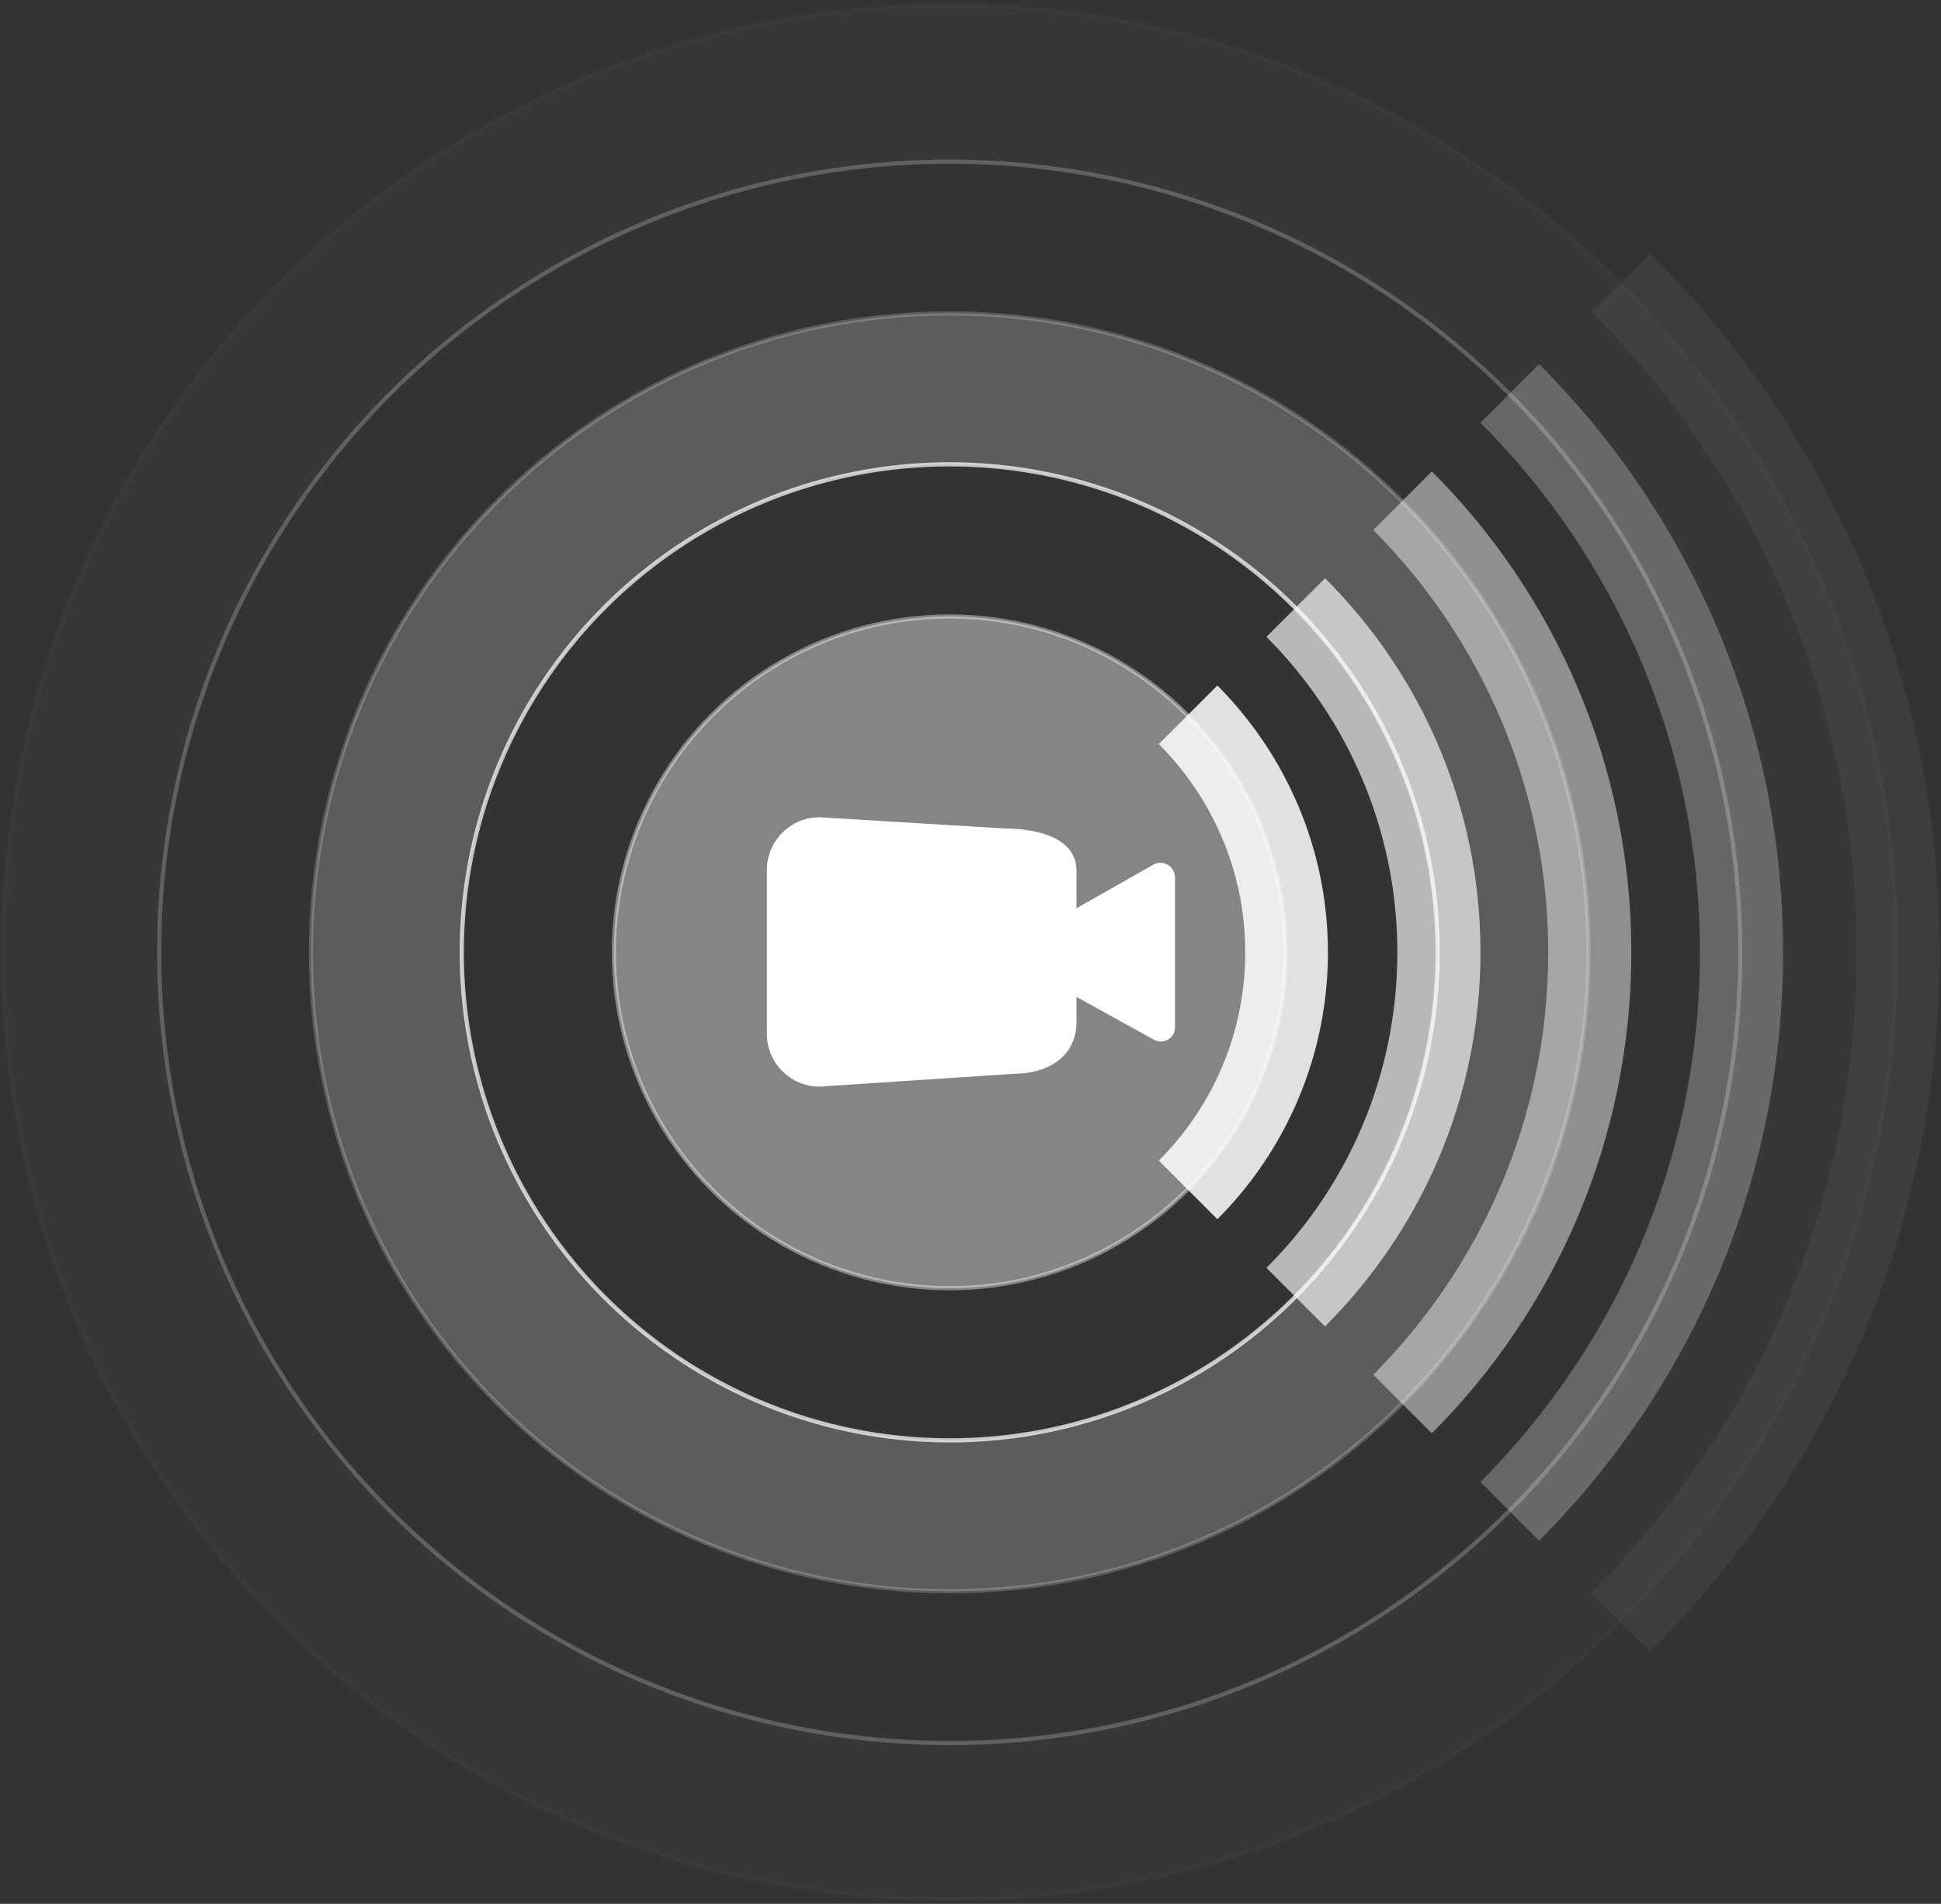<?xml version="1.0" encoding="UTF-8"?>
<svg width="467px" height="458px" viewBox="0 0 467 458" version="1.1" xmlns="http://www.w3.org/2000/svg" xmlns:xlink="http://www.w3.org/1999/xlink">
    <rect x="0" y="0" width="467" height="458" fill="#333333" stroke="none"/>
    <!-- Generator: sketchtool 41.2 (35397) - http://www.bohemiancoding.com/sketch -->
    <title>42D0E869-CC73-45AB-A12A-B40115B62455</title>
    <desc>Created with sketchtool.</desc>
    <defs></defs>
    <g id="Page-1" stroke="none" stroke-width="1" fill="none" fill-rule="evenodd">
        <g id="产品_直播-UPLive" transform="translate(-813, -140)">
            <g id="Header">
                <g id="banner_uplive" transform="translate(813, 141)">
                    <g id="XMLID_322_">
                        <path d="M228.5,74.4 C143.6,74.4 74.8,143.2 74.8,228.1 C74.8,313 143.6,381.8 228.5,381.8 C313.4,381.8 382.2,313 382.2,228.1 C382.2,143.2 313.4,74.4 228.5,74.4 Z M228.5,345.5 C163.7,345.5 111.1,292.9 111.1,228.1 C111.1,163.3 163.7,110.7 228.5,110.7 C293.3,110.7 345.9,163.3 345.9,228.1 C345.9,292.9 293.3,345.5 228.5,345.5 Z" id="XMLID_335_" stroke="#FFFFFF" fill="#FFFFFF" opacity="0.2"></path>
                        <circle id="XMLID_334_" stroke="#FFFFFF" fill="#FFFFFF" opacity="0.4" cx="228.5" cy="228.1" r="80.8"></circle>
                        <path d="M228.5,0.2 C102.6,0.2 0.6,102.2 0.6,228.1 C0.6,354 102.6,456 228.5,456 C354.4,456 456.4,354 456.4,228.1 C456.4,102.2 354.4,0.2 228.5,0.2 Z M228.5,418.3 C123.4,418.3 38.3,333.1 38.3,228.1 C38.3,123 123.5,37.9 228.5,37.9 C333.6,37.9 418.7,123.1 418.7,228.1 C418.7,333.1 333.6,418.3 228.5,418.3 Z" id="XMLID_331_" stroke="#FFFFFF" fill="#FFFFFF" opacity="0.02"></path>
                        <circle id="XMLID_330_" stroke="#FFFFFF" opacity="0.65" cx="228.5" cy="228.1" r="117.4"></circle>
                        <circle id="XMLID_329_" stroke="#FFFFFF" opacity="0.2" cx="228.5" cy="228.1" r="190.2"></circle>
                        <g id="XMLID_323_" transform="translate(278, 59)" fill="#FFFFFF">
                            <path d="M58.2,169.1 C58.2,198.7 46.2,225.6 26.7,245 L40.8,259.1 C63.9,236 78.2,204.2 78.2,169.1 C78.2,134 63.9,102.1 40.8,79.1 L26.7,93.2 C46.1,112.6 58.2,139.5 58.2,169.1 Z" id="XMLID_328_" opacity="0.65"></path>
                            <path d="M94.5,169.1 C94.5,208.7 78.4,244.6 52.4,270.7 L66.5,284.8 C96.1,255.2 114.5,214.2 114.5,169.1 C114.5,124 96.1,83 66.5,53.4 L52.4,67.5 C78.3,93.5 94.5,129.5 94.5,169.1 Z" id="XMLID_327_" opacity="0.45"></path>
                            <path d="M131,169.1 C131,218.8 110.8,263.8 78.2,296.5 L92.3,310.6 C128.6,274.3 151,224.3 151,169.1 C151,113.9 128.5,63.8 92.3,27.6 L78.2,41.7 C110.8,74.3 131,119.4 131,169.1 Z" id="XMLID_326_" opacity="0.25"></path>
                            <path d="M21.6,169.1 C21.6,188.6 13.7,206.3 0.8,219.2 L14.9,233.3 C31.3,216.9 41.5,194.1 41.5,169.1 C41.5,144.1 31.3,121.4 14.9,104.9 L0.8,119 C13.6,131.8 21.6,149.5 21.6,169.1 Z" id="XMLID_325_" opacity="0.85"></path>
                            <path d="M104.9,15 C146.1,56.2 168.7,110.9 168.7,169.1 C168.7,227.3 146,282 104.9,323.2 L104.9,323.2 L119,337.3 L119,337.3 C163.9,292.4 188.7,232.6 188.7,169.1 C188.7,105.6 164,45.8 119,0.9 L104.9,15 L104.9,15 Z" id="XMLID_324_" opacity="0.05"></path>
                        </g>
                    </g>
                    <g id="XMLID_319_" transform="translate(184, 195)" fill="#FFFFFF">
                        <path d="M60.2,62.3 L13.2,65.4 C6.2,65.4 0.5,59.7 0.5,52.7 L0.5,13.3 C0.5,6.3 6.2,0.6 13.2,0.6 L57.7,3.3 C64.7,3.3 75,5.2 75,13.4 L75,50.3 C74.7,58.9 67.1,62.3 60.2,62.3 Z" id="XMLID_321_"></path>
                        <path d="M93.6,54.1 L74.8,43.7 L74.8,22.6 L93.5,12 C95.8,10.7 98.7,12.4 98.7,15.1 L98.7,51 C98.8,53.7 96,55.4 93.6,54.1 Z" id="XMLID_320_"></path>
                    </g>
                </g>
            </g>
        </g>
    </g>
</svg>